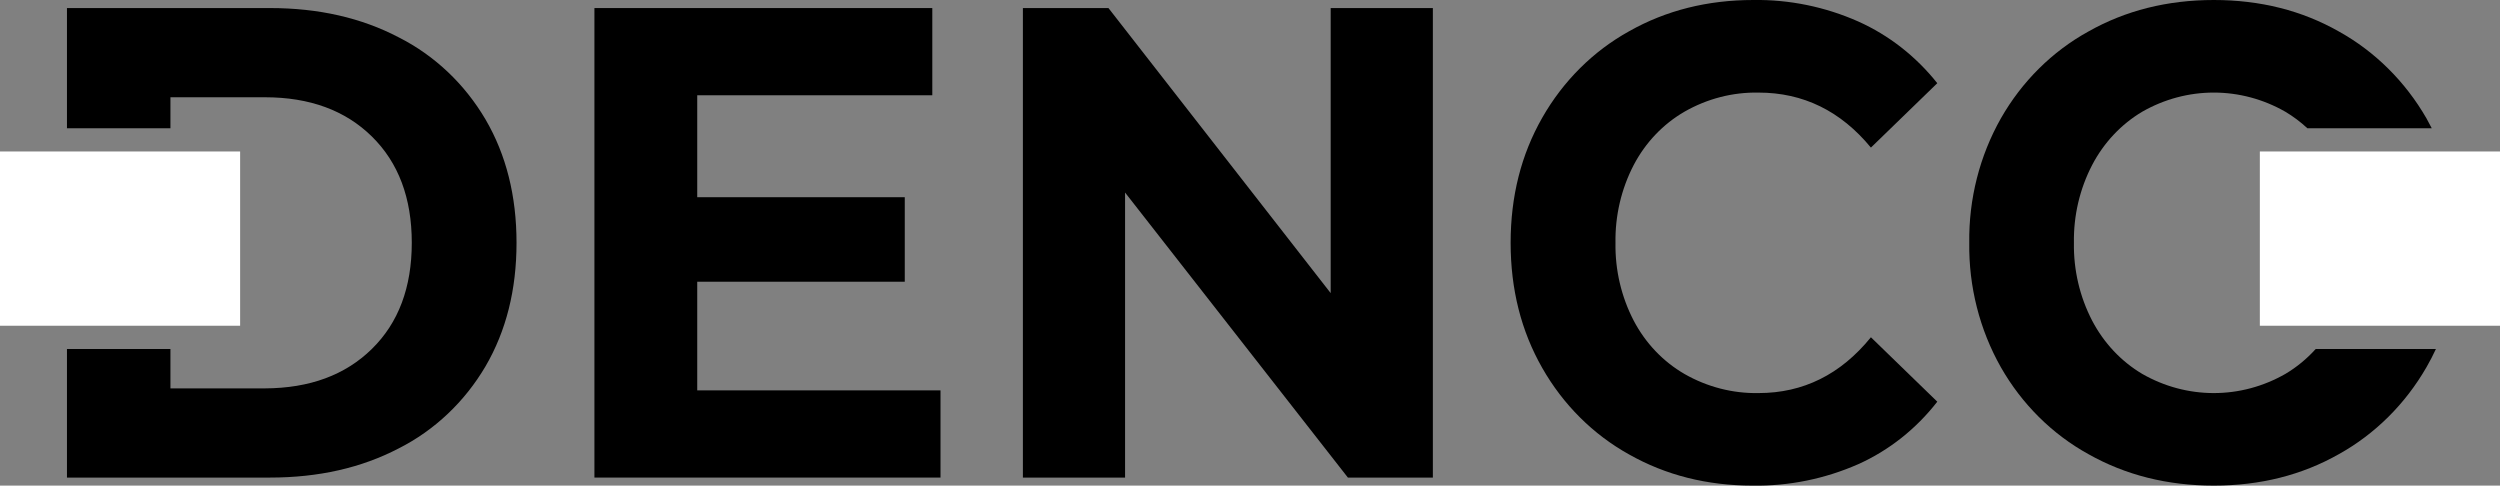 <svg width="139" height="27" viewBox="0 0 139 27" fill="none" xmlns="http://www.w3.org/2000/svg">
<rect x="0" y="0" width="139" height="27" fill="#808080" stroke="none"/>
<g id="DENCO 2024" clip-path="url(#clip0_16_4729)">
<path id="Vector" d="M26.997 6.644C25.836 4.668 24.16 3.083 22.168 2.076C20.097 0.991 17.712 0.448 15.015 0.448H3.723V7.13H9.476V5.408H14.73C17.215 5.408 19.197 6.135 20.676 7.589C22.156 9.044 22.895 11.012 22.895 13.495C22.895 15.981 22.156 17.95 20.676 19.401C19.197 20.853 17.215 21.584 14.73 21.594H9.476V19.403H3.723V26.553H15.015C17.709 26.553 20.093 26.013 22.168 24.931C24.16 23.925 25.836 22.339 26.997 20.363C28.145 18.394 28.719 16.107 28.719 13.501C28.719 10.895 28.145 8.609 26.997 6.644Z" fill="black"/>
<path id="Vector_2" d="M38.766 21.705V15.664H50.305V10.965H38.766V5.297H51.836V0.448H33.05V26.553H52.292V21.705H38.766Z" fill="black"/>
<path id="Vector_3" d="M73.986 0.448V16.297L61.63 0.448H56.873V26.553H62.554V10.705L74.944 26.555H79.667V0.448H73.986Z" fill="black"/>
<path id="Vector_4" d="M97.774 21.855C96.337 21.881 94.918 21.515 93.656 20.792C92.467 20.104 91.489 19.076 90.834 17.828C90.145 16.502 89.796 15.011 89.821 13.501C89.796 11.992 90.145 10.501 90.834 9.175C91.489 7.927 92.467 6.899 93.656 6.211C94.918 5.488 96.337 5.121 97.774 5.148C100.259 5.148 102.342 6.167 104.023 8.206L107.713 4.626C106.527 3.133 105.022 1.957 103.32 1.195C101.476 0.378 99.491 -0.029 97.49 0C94.933 0 92.632 0.579 90.584 1.735C88.582 2.842 86.909 4.507 85.748 6.547C84.577 8.598 83.991 10.916 83.991 13.501C83.991 16.086 84.577 18.405 85.748 20.456C86.907 22.494 88.578 24.159 90.577 25.267C92.623 26.423 94.914 27 97.447 27C99.462 27.032 101.461 26.626 103.32 25.808C105.03 25.04 106.537 23.847 107.713 22.333L104.023 18.752C102.342 20.82 100.259 21.855 97.774 21.855Z" fill="black"/>
<path id="Vector_5" d="M128.754 19.403C128.26 19.952 127.69 20.42 127.064 20.791C125.844 21.489 124.477 21.855 123.088 21.855C121.698 21.855 120.331 21.489 119.111 20.791C117.937 20.095 116.972 19.068 116.323 17.827C115.634 16.502 115.285 15.011 115.31 13.501C115.285 11.991 115.634 10.5 116.323 9.175C116.971 7.934 117.936 6.908 119.109 6.211C120.329 5.513 121.697 5.147 123.086 5.147C124.475 5.147 125.842 5.513 127.062 6.211C127.502 6.472 127.914 6.781 128.292 7.133H135.206C135.113 6.949 135.015 6.764 134.911 6.58C133.735 4.538 132.054 2.87 130.046 1.753C127.989 0.584 125.669 0 123.088 0C120.506 0 118.18 0.584 116.112 1.753C114.098 2.863 112.416 4.534 111.248 6.583C110.066 8.675 109.458 11.069 109.491 13.501C109.458 15.933 110.066 18.327 111.248 20.418C112.416 22.467 114.099 24.138 116.112 25.248C118.182 26.416 120.507 27 123.088 27C125.668 27 127.988 26.416 130.046 25.248C132.054 24.131 133.735 22.461 134.911 20.418C135.103 20.086 135.277 19.748 135.438 19.403H128.754Z" fill="black"/>
<path id="Vector_6" d="M139 8.422H125.647V18.111H139V8.422Z" fill="white"/>
<path id="Vector_7" d="M13.351 8.422H0V18.111H13.351V8.422Z" fill="white"/>
</g>
<defs>
<clipPath id="clip0_16_4729">
<rect width="139" height="27" fill="white"/>
</clipPath>
</defs>
</svg>

